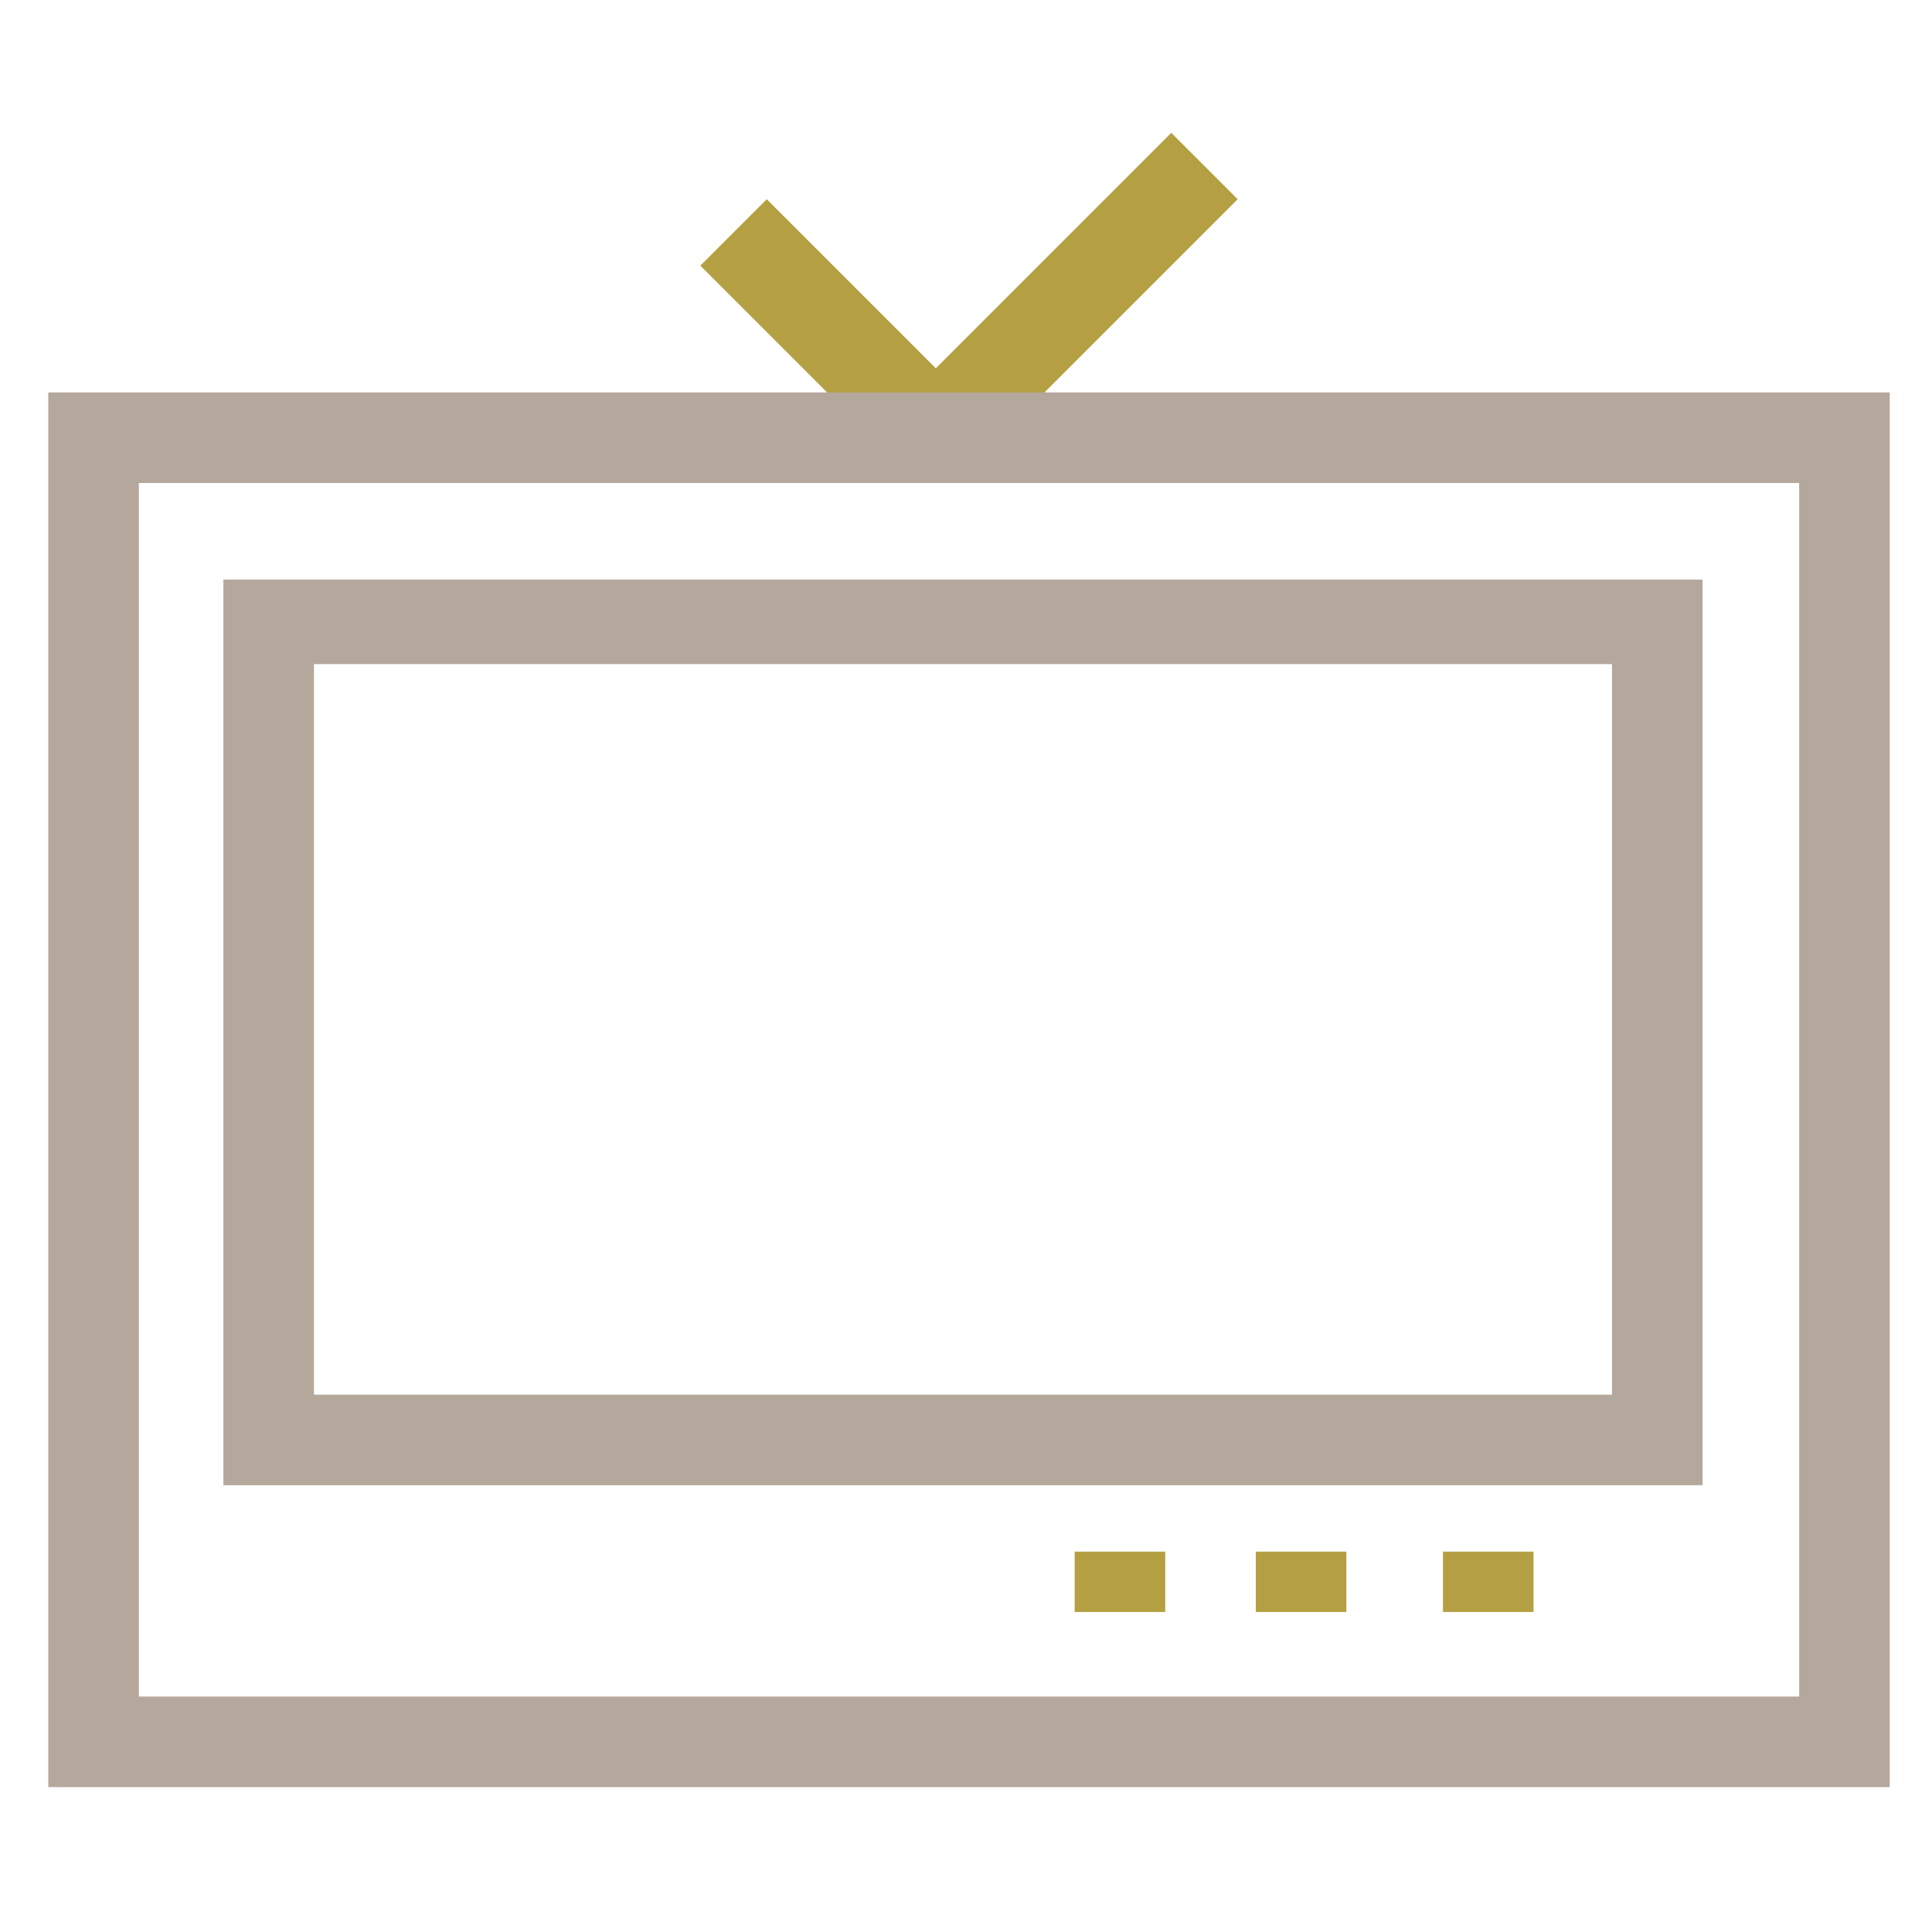 <?xml version="1.0" encoding="utf-8"?>
<!-- Generator: Adobe Illustrator 18.0.0, SVG Export Plug-In . SVG Version: 6.00 Build 0)  -->
<!DOCTYPE svg PUBLIC "-//W3C//DTD SVG 1.1//EN" "http://www.w3.org/Graphics/SVG/1.1/DTD/svg11.dtd">
<svg version="1.1" id="Layer_1" xmlns="http://www.w3.org/2000/svg" xmlns:xlink="http://www.w3.org/1999/xlink" x="0px" y="0px"
	 viewBox="0 0 32 32" enable-background="new 0 0 32 32" xml:space="preserve">
<g>
	<g>
		<path fill="#B4A042" d="M15.5,8C15.3,8,15.1,8,15,7.8l-3.4-3.4l1.1-1.1l2.8,2.8l3.9-3.9l1.1,1.1L16,7.8C15.9,8,15.7,8,15.5,8z"/>
	</g>
	<g>
		<path fill="#B4A79C" d="M31.3,29.6H0.8V6.5h30.5V29.6z M2.3,28.1h27.5V8H2.3V28.1z"/>
	</g>
	<g>
		<path fill="#B4A79C" d="M28.2,24.6H3.7v-15h24.5V24.6z M5.2,23.1h21.5V11H5.2V23.1z"/>
	</g>
	<g>
		<rect x="17.8" y="25.7" fill="#B4A042" width="1.5" height="1"/>
	</g>
	<g>
		<rect x="20.8" y="25.7" fill="#B4A042" width="1.5" height="1"/>
	</g>
	<g>
		<rect x="23.9" y="25.7" fill="#B4A042" width="1.5" height="1"/>
	</g>
</g>
<g>
	<g>
		<g>
			<defs>
				<ellipse id="SVGID_7_" cx="26.9" cy="47" rx="3.4" ry="3.3"/>
			</defs>
			<clipPath id="SVGID_2_">
				<use xlink:href="#SVGID_7_"  overflow="visible"/>
			</clipPath>
			<g clip-path="url(#SVGID_2_)">
				<rect x="13.9" y="20" fill="none" width="24.1" height="24.1"/>
				<rect x="13.9" y="20" fill="#FEE99B" width="24.1" height="24.1"/>
			</g>
		</g>
	</g>
</g>
</svg>
